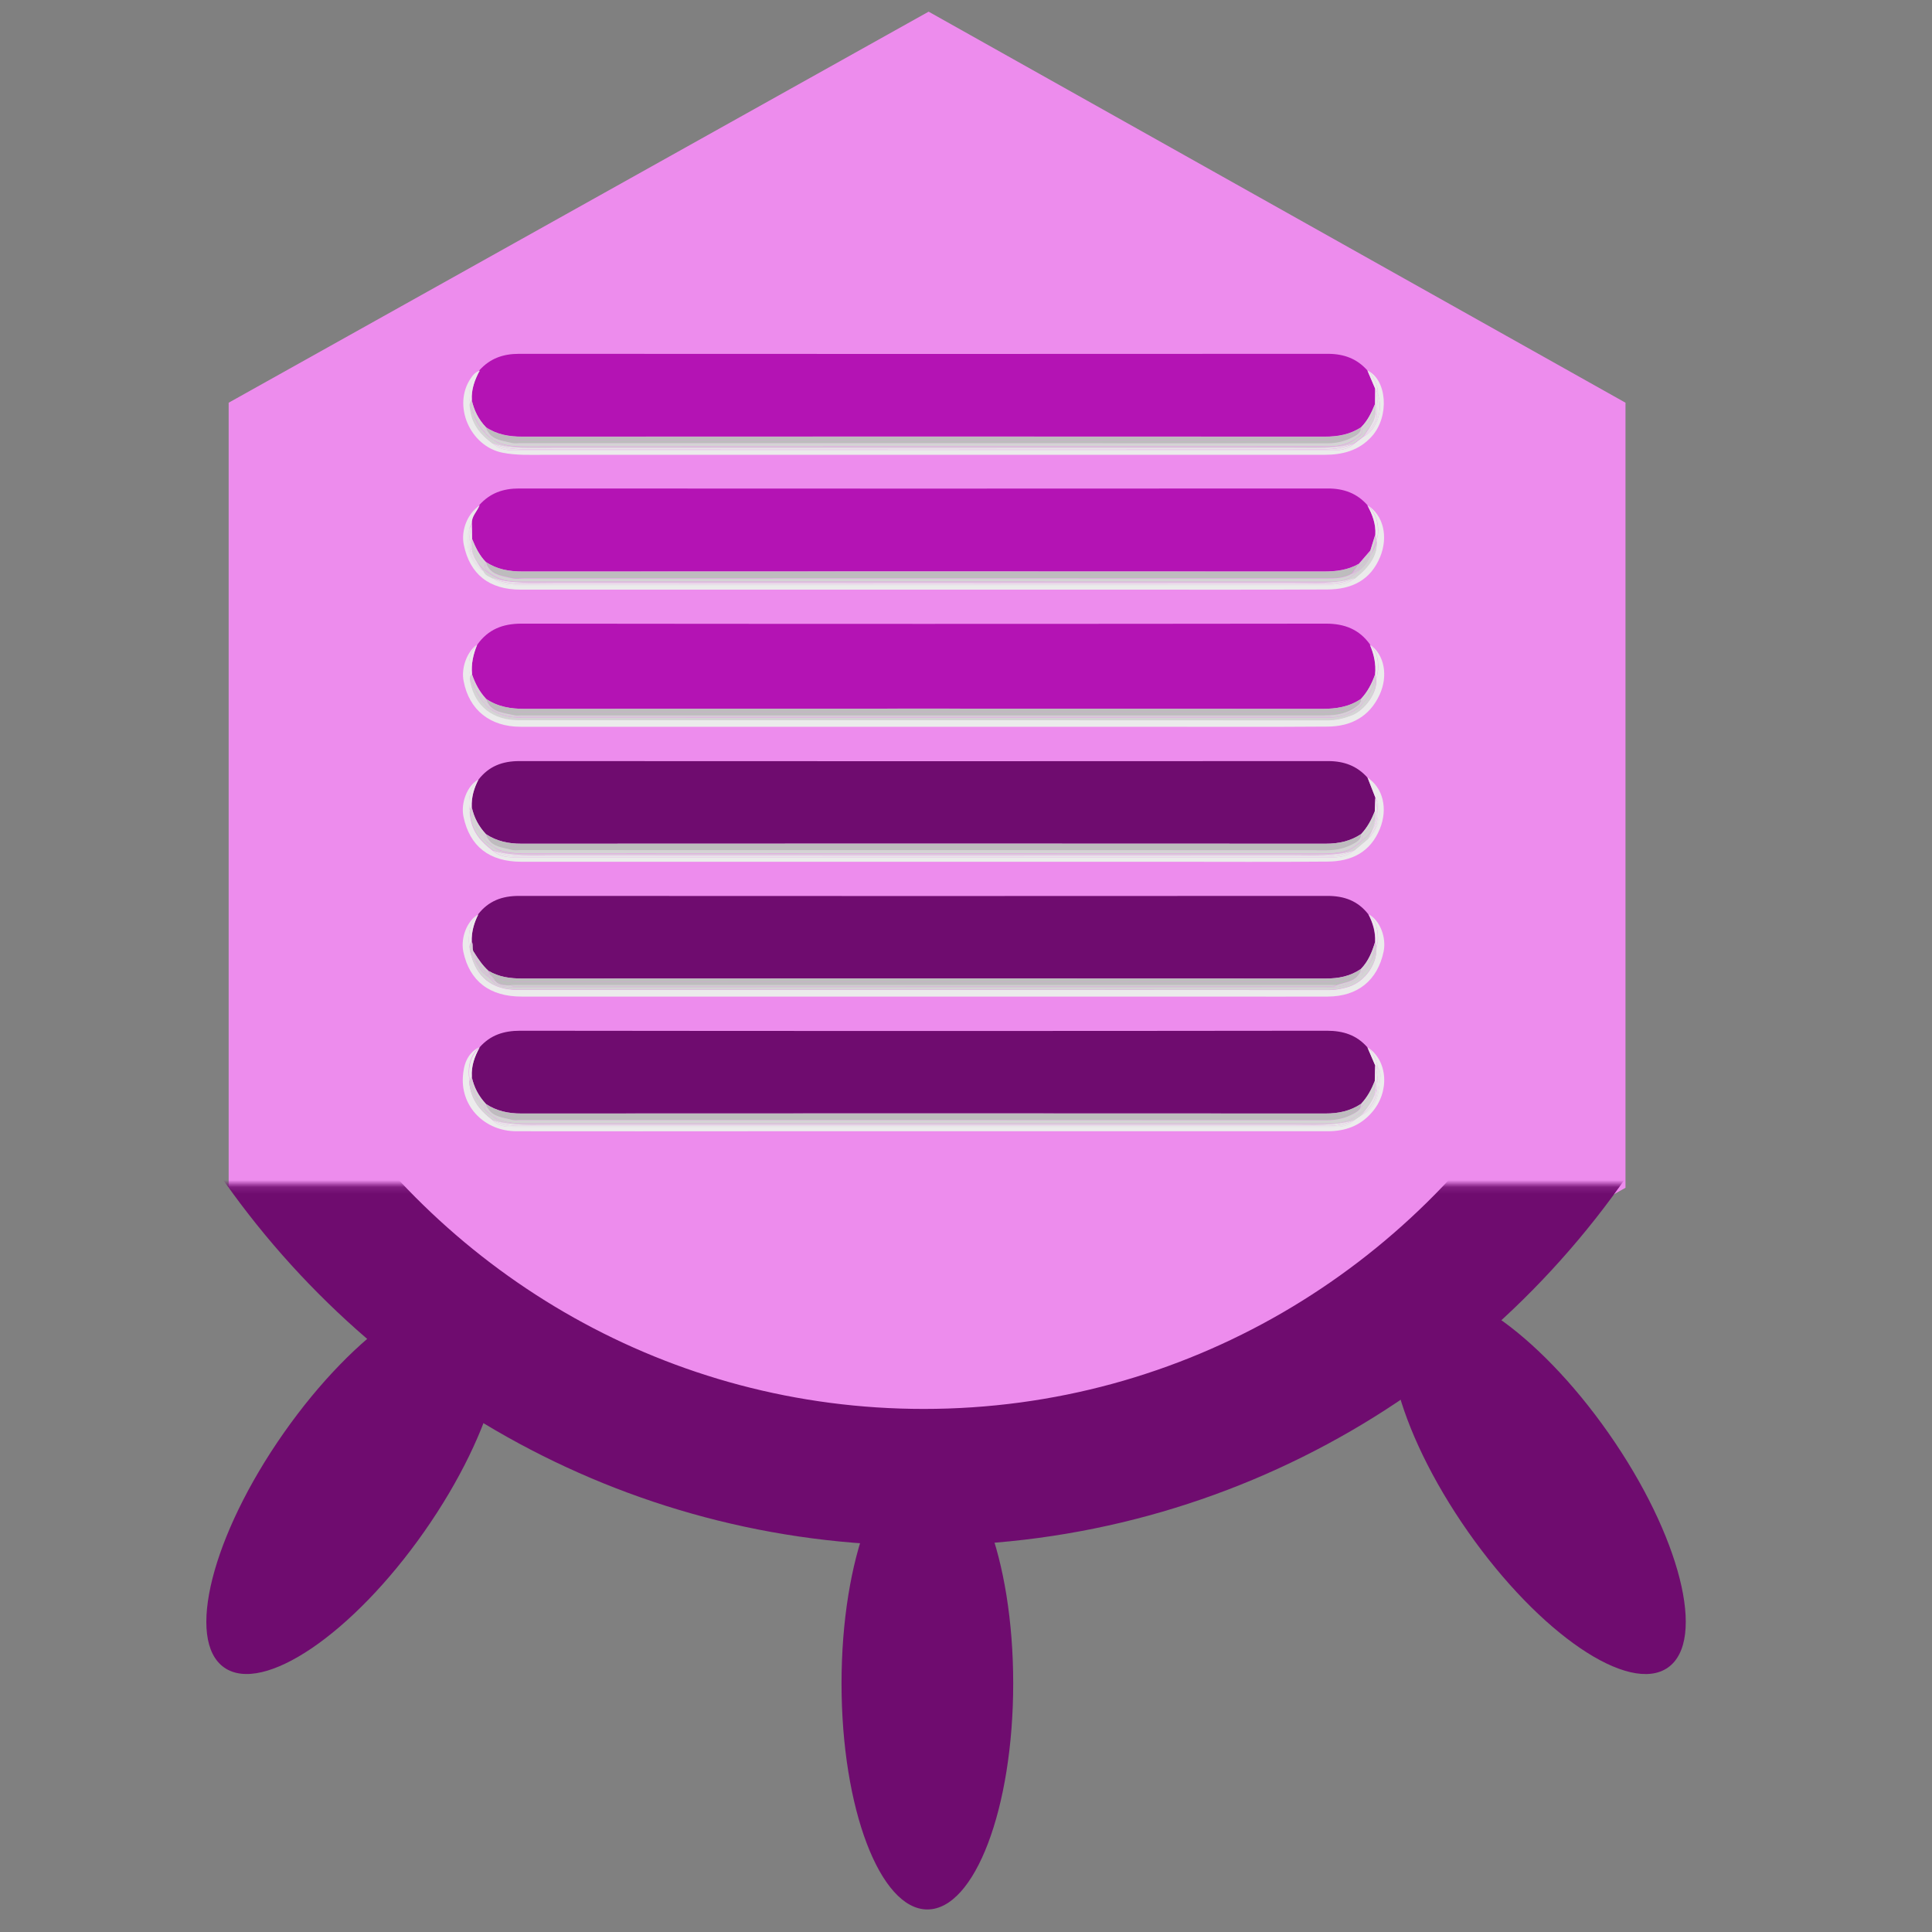 <?xml version="1.0" encoding="UTF-8"?>
<svg width="40" height="40" version="1.1" viewBox="0 0 40 40" xmlns="http://www.w3.org/2000/svg" xmlns:cc="http://creativecommons.org/ns#" xmlns:dc="http://purl.org/dc/elements/1.1/" xmlns:rdf="http://www.w3.org/1999/02/22-rdf-syntax-ns#"><rect x="0" y="0" width="40" height="40" fill="#808080" stroke="none"/><defs><mask id="c" fill="#ffffff"><path d="m0 0h313.3v159.86h-313.3z" fill="#fff" fill-rule="evenodd"/></mask></defs><mask id="a" fill="#ffffff"><path d="m0 0h313.3v159.86h-313.3z" fill="#fff" fill-rule="evenodd"/></mask><mask id="b" fill="#ffffff"><path d="m0 0h313.3v159.86h-313.3z" fill="#fff" fill-rule="evenodd"/></mask><g><g transform="translate(.4 .212)"><g transform="matrix(.495 0 0 .495 5.076 3.213)"><g transform="matrix(1.776,0,0,1.776,-164.24,-70.425)"><g transform="translate(96.564,87.836)" fill="#66ff9a" stroke-width="3.24"><polygon class="st0" transform="matrix(.723 0 0 .703 -28.717 -125.97)" points="55.7 158 32.9 144.9 32.9 118.6 55.7 105.5 78.4 118.6 78.4 144.9" fill="#ed8ced"/></g><g transform="matrix(.158 0 0 .158 83.649 18.463)" fill="#005e20" fill-rule="evenodd"><g transform="matrix(1.078,0,0,-1.078,-10.799,451.79)"><g transform="matrix(.945 0 0 .945 8.696 2.702)" fill="#6f0c6f" mask="url(#c)"><path transform="rotate(35,137.93,151.55)" d="m203.46 95.688c6.936 0 12.559-14.809 12.559-33.077s-5.623-33.077-12.559-33.077-12.559 14.809-12.559 33.077 5.623 33.077 12.559 33.077z"/><path transform="matrix(-.819 .574 .574 .819 58.085 47.705)" d="m30.142 95.688c6.936 0 12.559-14.809 12.559-33.077s-5.623-33.077-12.559-33.077c-6.936 0-12.559 14.809-12.559 33.077s5.623 33.077 12.559 33.077z"/><path d="m153.24 119.95c-6.936 0-12.559-14.809-12.559-33.077s5.623-33.077 12.559-33.077c6.936 0 12.559 14.809 12.559 33.077s-5.623 33.077-12.559 33.077z"/></g><path transform="matrix(.945 0 0 .945 8.696 2.702)" d="m251.47 173.1c-20.23-33.61-56.89-56.068-98.756-56.068-40.721 0-76.516 21.246-97.059 53.335" fill="none" mask="url(#c)" stroke="#6f0c6f" stroke-width="19.999"/></g></g></g></g></g><g transform="matrix(.034 0 0 .034 9.294 7.126)"><g><path class="st54" d="m14.088 200.97c1.9 5.5 4.5 10.6 8.6 15 7.2 4.9 15.1 6.1 23.7 6.1 161.8-0.2 323.6-0.2 485.4 0 8.6 0 16.5-1.2 23.7-6.1 4-4.3 6.7-9.4 8.6-15 0.6-6.3-0.7-12.2-3.1-18-6.6-9.3-15.5-12.8-26.9-12.8-163.3 0.2-326.6 0.2-489.9 0-11.4 0-20.3 3.5-26.9 12.8-2.5 5.8-3.8 11.8-3.2 18zm0.1-82.3c2.1 5.1 4.4 10 8.3 13.9 6.8 4.6 14.2 5.8 22.4 5.8 162.6-0.1 325.2-0.1 487.8 0 7.6 0 14.7-0.8 21.4-4.7 2.3-2.7 4.7-5.4 7-8.1 1-3.2 2-6.4 3-9.7 0.4-6.5-1.8-12.3-4.8-17.9-6.4-7.2-14.3-10.1-24.1-10.1-164.2 0.1-328.3 0.1-492.5 0-9.7 0-17.6 2.8-24.1 10-1.4 3.7-4.9 6.5-4.7 11 0.2 3.5 0.2 6.7 0.3 9.8z" fill="#b413b4"/><path d="m13.888 363.87c1.1 2.1-0.3 4.9 1.6 6.8 2.4 3.9 5 7.7 8.5 10.9 6.4 3.8 13.3 4.7 20.6 4.7 163.1-0.1 326.2-0.1 489.2 0 8 0 15.1-1.4 21.6-5.9 4.5-4.6 6.8-10.4 8.6-16.5 0.2-6-1.4-11.5-4.1-16.7-6.3-8.1-14.5-11.2-24.8-11.2-164.2 0.1-328.3 0.1-492.5 0-10.3 0-18.5 3.1-24.8 11.2-2.5 5.2-4.1 10.8-3.9 16.7z" fill="#6f0c6f"/><path class="st54" d="m13.888 33.97c1.4 6.3 4.1 11.9 8.6 16.5 6.8 4.6 14.2 5.8 22.4 5.8 162.8-0.1 325.5-0.1 488.3 0 8.2 0 15.6-1.3 22.4-5.8 3.9-4 6.3-8.9 8.3-13.9 0-3.2 0.1-6.4 0.1-9.6-1.6-3.7-3.1-7.3-4.7-11-6.4-7.2-14.3-10.1-24.1-10.1-164.2 0.1-328.3 0.1-492.5 0-9.7 0-17.6 2.8-24.1 10-2.9 5.7-5.1 11.6-4.7 18.1z" fill="#b413b4"/><path d="m13.888 281.77c1.3 6.3 4.2 11.8 8.6 16.5 6.6 4.4 13.7 5.9 21.7 5.9 163.2-0.1 326.5-0.1 489.7 0 8 0 15.1-1.5 21.7-5.9 3.8-4 6.4-8.8 8.3-13.9l0.3-8.1-4.8-12.3c-6.4-7.2-14.3-10.1-24-10.1-164.2 0.1-328.3 0.1-492.5 0-10.3 0-18.5 3.1-24.8 11.2-2.8 5.2-4.4 10.7-4.2 16.7zm0 164.3c1.3 6.3 4.2 11.8 8.6 16.5 6.6 4.4 13.7 5.9 21.7 5.9 163.2-0.1 326.5-0.1 489.7 0 8 0 15.1-1.5 21.7-5.9 3.8-4 6.4-8.8 8.3-13.9 0.1-3.2 0.1-6.4 0.2-9.5-1.6-3.7-3.1-7.3-4.7-10.9-6.6-7.6-14.8-10.2-24.8-10.2-163.7 0.2-327.5 0.2-491.2 0-9.9 0-18.1 2.6-24.7 10.1-3.1 5.5-5.2 11.4-4.8 17.9z" fill="#6f0c6f"/></g><g fill="#ebebeb"><path class="st55" d="m43.688 232.97h378.6c37.6 0 75.2 0.2 112.8-0.1 14.2-0.1 25.5-6 31.7-19.5 5.3-11.6 2.8-24.5-5.9-30.4 5 4.9 5.5 11.1 4.7 17.5-0.3 1.1-0.6 2.1-0.9 3.2 1 8.9-7.5 19.2-14.5 22-4.7 1.9-9.5 3.1-14.8 3.1-164.2-0.1-328.3-0.1-492.5-0.1-15.9 0-26.6-8.3-29.6-22.8-0.3-1.3-0.6-2.5-0.2-3.7-0.2-0.6-0.3-1.2-0.5-1.8-0.8-6.5-0.4-12.7 4.7-17.6-6.2 4.3-10 14.4-8.3 22.5 3.4 17.6 16.2 27.7 34.7 27.7z"/><path class="st55" d="m12.488 200.67c0.2 0.6 0.3 1.2 0.5 1.8 0.2-0.5 0.5-1 1.1-1.4-0.6-6.3 0.7-12.2 3.1-18-5.1 4.9-5.5 11.1-4.7 17.6zm551.5 0.3c0.3 0.9 0.5 1.8 0.6 2.8 0.3-1 0.7-2.1 0.9-3.2 0.8-6.5 0.4-12.6-4.7-17.5 2.5 5.7 3.8 11.7 3.2 17.9zm-519.7 196.3h427.6c21.1 0 42.2 0.1 63.3 0 18.3-0.1 30.3-9.9 34-27.4 1.8-8.7-2.3-19.1-9.1-22.7 5 4.5 6 10.4 5.6 16.7-0.3 1.3-0.6 2.5-0.9 3.8 0.5 9.7-6.9 20.6-17.1 23.7-3.7 1.1-7.5 1.9-11.6 1.9-164.7-0.1-329.4-0.1-494.1-0.1-15.7 0-25.4-7.7-28.8-22.7-0.2-0.9-0.4-1.8-0.5-2.6-0.3-1.3-0.5-2.7-0.5-4.1-0.1-6.2 0.7-12.1 5.7-16.5-6.7 3.6-10.9 14.1-9.1 22.7 3.8 17.9 16 27.3 35.5 27.3z"/><path class="st55" d="m564.09 363.87c0.4 1.2 0.5 2.5 0.6 3.7 0.3-1.2 0.7-2.5 0.9-3.8 0.4-6.3-0.6-12.2-5.6-16.7 2.8 5.3 4.4 10.8 4.1 16.8zm-551.9-0.2c0 1.4 0.2 2.8 0.5 4.1-0.1-1.4 0-2.7 1.2-3.9-0.2-6 1.4-11.5 4.1-16.7-5.1 4.4-5.9 10.3-5.8 16.5z"/></g><path class="st57" d="m559.29 428.07c3.5 3 5.1 7 6.2 11.3 0 0.3 0.1 0.7 0.1 1 2.8 3.3 1.2 7.6 0.9 11.2-0.6 7.6-3.1 14.6-11 18-1.4 0.9-2.8 1.9-4.1 2.8-4 4.4-9.4 4.2-14.7 4.2h-496.2c-5 0-10.2 0.1-14-4.2-6.4-4.8-11.5-10.5-13.4-18.6-0.4-2-1-4-0.4-5.9-0.2-0.7-0.3-1.4-0.5-2.1-0.6-6.9 1.1-13 6.4-17.8-7.6 3.9-9.7 11-10.1 18.5-1 18.2 13.6 32.8 32.6 32.8 49.9 0.1 99.7 0 149.6 0h344.5c10.4 0 19.5-3.1 26.6-11.2 11.3-12.5 10.1-32-2.5-40z" fill="#ececec"/><path class="st57" d="m565.59 440.47c0-0.3-0.1-0.7-0.1-1-1.1-4.3-2.7-8.3-6.2-11.3 1.6 3.6 3.1 7.3 4.7 10.9 0.7 0.4 1.2 0.9 1.6 1.4zm-553.2 5.5c0.1 0.7 0.3 1.4 0.5 2.1 0.2-0.7 0.5-1.3 1.1-2-0.4-6.5 1.7-12.4 4.8-17.9-5.3 4.8-7 10.9-6.4 17.8z" fill="#ececec"/><g fill="#ebebeb"><path class="st55" d="m44.188 315.17h394.2c32.2 0 64.4 0.2 96.6-0.1 14.5-0.1 26-5.5 31.9-19.9 5-12.2 2-25.2-7.7-31.3 3.8 3.3 5.5 7.7 6.3 12.5 0.1 0.9 0.1 1.8 0.1 2.7 2.9 7 0.5 16.8-6 22.2-2.8 2.3-5.5 4.6-8.3 7-3.7 3.3-8.1 4.2-12.8 4.2h-499.2c-4.7 0-9.2-0.9-12.8-4.2-6.8-5.1-12.1-11.1-13.4-19.9-0.2-1.5-0.6-3.1-0.3-4.5-0.2-0.7-0.3-1.3-0.4-2-0.4-6.3 0.6-12.2 5.6-16.8-6.7 3.6-10.9 14.1-9.1 22.7 3.8 18 15.7 27.4 35.3 27.4z"/><path class="st55" d="m12.388 281.77c0.1 0.7 0.3 1.3 0.4 2 0.2-0.7 0.5-1.4 1.1-2-0.2-6 1.4-11.5 4.1-16.7-5 4.5-6.1 10.4-5.6 16.7zm553.4-2.8c0-0.9 0-1.8-0.1-2.7-0.8-4.8-2.5-9.2-6.3-12.5l4.8 12.3c0.6 1 1.1 1.9 1.6 2.9zm-533.2-212.9c8.5 1.7 17 1.3 25.6 1.3h474.9c11 0 21-2.5 28.8-11.1 11.2-12.4 9.2-34.8-2.5-40.2 3.5 3 5.1 7 6.2 11.3 0.1 1.1 0.2 2.2 0.2 3.3 3.2 9.3-0.6 21.4-8.8 25.6-1.8 1.4-3.7 2.8-5.5 4.2-3.7 3.3-8.1 4.2-12.8 4.2h-499.2c-4.7 0-9.2-0.9-12.8-4.2-6.8-5.1-12.1-11.1-13.4-19.9-0.2-1.5-0.6-3.1-0.3-4.5-0.2-0.7-0.3-1.4-0.5-2.1-0.6-6.9 1.2-13 6.4-17.8-2.7 0.6-4.3 2.7-5.7 4.8-11.1 16.5-0.2 41.2 19.4 45.1z"/><path class="st55" d="m563.99 26.97c0.7 1.1 1.3 2.4 1.7 3.6 0-1.1-0.1-2.2-0.2-3.3-1-4.3-2.7-8.3-6.2-11.3 1.6 3.7 3.2 7.4 4.7 11zm-551.6 6.9c0.1 0.7 0.3 1.4 0.5 2.1 0.2-0.7 0.5-1.4 1.1-2-0.4-6.5 1.8-12.3 4.8-17.9-5.3 4.8-7 10.9-6.4 17.8zm31.3 115.6h366.1c41.8 0 83.5 0.1 125.3-0.1 14.5-0.1 26.1-5.5 32-19.9 5-12.2 2-25.3-7.7-31.4 5.1 4.7 6.9 10.7 6.4 17.4-0.2 1.4-0.5 2.8-0.9 4.2 0.5 6.7-2.5 12.3-7.2 17.3-1.9 2-4.1 3.7-6.1 5.5-3.7 3.3-8.1 4.2-12.8 4.2h-499.2c-4.7 0-9.2-0.9-12.8-4.2-2-1.2-4.5-1.7-5.6-4.2-8.1-4.2-11.9-16.2-8.8-25.4 0-1.1 0-2.3 0.1-3.4 0.5-4.7 2.9-8.3 6.4-11.3-7.5 4.7-11.7 15.2-9.8 24.1 3.7 17.9 15.5 27.2 34.6 27.2z"/><path class="st55" d="m564.19 116.07c0.3 1.3 0.5 2.5 0.6 3.7 0.4-1.4 0.7-2.7 0.9-4.2 0.5-6.8-1.3-12.7-6.4-17.4 3.1 5.6 5.3 11.4 4.9 17.9zm-551.9-6.6c0 1.1-0.1 2.3-0.1 3.4 0.4-1.3 1-2.6 1.8-3.8-0.2-4.4 3.3-7.2 4.7-11-3.5 3.1-5.9 6.7-6.4 11.4z"/></g><path class="st61" d="m39.888 225.97c1.5 0.4 3.2 0.1 4.9 0.1h488.6c7.1 0 13.8-1.1 19.6-5.6 1.1-0.8 1.9-1.6 2.3-2.7-0.3 0.2-0.5 0.4-0.8 0.6-5.4 4.1-11.5 5.6-18.2 5.6h-494.3c-6.7 0-12.8-1.5-18.1-5.5 3.3 5.9 10 6.1 16 7.5z" fill="#bdbdbd"/><path class="st61" d="m41.888 223.97h494.3c6.7 0 12.8-1.5 18.2-5.6 0.3-0.2 0.6-0.4 0.8-0.6 0.2-0.5 0.3-1.1 0.2-1.8-7.2 4.9-15.1 6.1-23.7 6.1-161.8-0.2-323.6-0.2-485.4 0-8.6 0-16.5-1.2-23.7-6.1 0.3 1 0.7 1.8 1.2 2.6 5.4 4 11.4 5.4 18.1 5.4z" fill="#bdbdbd"/><g fill="#d4d4d4"><path class="st5" d="m555.99 217.17c0.2 0.7 0.2 1.3 0 1.9 2.7-2.6 4.6-5.6 6-9.1-1.5 2.7-3.4 5.1-6 7.2zm-534 0c-2.4-1.9-4.2-4.2-5.7-6.7 1.4 3.2 3.3 6 5.6 8.4-0.1-0.4-0.1-1 0.1-1.7z"/><path class="st5" d="m21.988 217.17c0.1-0.4 0.3-0.8 0.6-1.2-4-4.3-6.7-9.4-8.6-15 0.3 3.4 1.1 6.6 2.3 9.5 1.5 2.6 3.4 4.8 5.7 6.7zm540-7.3c1-2.7 1.7-5.7 2-8.9-1.9 5.5-4.5 10.6-8.6 15 0.3 0.4 0.5 0.9 0.6 1.2 2.6-2.1 4.5-4.5 6-7.3z"/><path class="st5" d="m556.09 219.07c-0.4 1.2-1.7 2.1-3 3-5.1 3.6-10.7 5.3-16.9 5.4h-491.6c-7.1 0-13.8-1.2-19.7-5.4-1.3-0.9-2.6-1.9-3-3.1-2.4-2.4-4.2-5.2-5.6-8.4-1.5-2.5-2.5-5.2-3.4-8.1-0.4 1.1-0.1 2.4 0.2 3.7 3.1 14.5 13.7 22.8 29.6 22.8 164.2 0 328.3 0 492.5 0.1 5.3 0 10.1-1.3 14.8-3.1 7.1-2.8 15.6-13.1 14.5-22-0.7 2.2-1.6 4.2-2.6 6.1-1.2 3.4-3.2 6.4-5.8 9z"/><path class="st5" d="m14.088 200.97c-0.5 0.4-0.9 0.9-1.1 1.4 0.8 2.9 1.9 5.6 3.4 8.1-1.3-2.8-2.1-6-2.3-9.5zm547.9 8.9c1.1-1.9 1.9-4 2.6-6.1-0.1-0.9-0.3-1.9-0.6-2.8-0.3 3.3-1 6.2-2 8.9zm-6 7.3c-0.2 0.2-0.5 0.4-0.8 0.6-0.4 1.1-1.2 1.9-2.3 2.7-5.8 4.5-12.5 5.6-19.6 5.6h-488.6c-1.6 0-3.3 0.3-4.9-0.1-5.9-1.4-12.7-1.6-16.1-7.4 0 0-0.1 0-0.1-0.1-0.6-0.4-1.1-0.8-1.7-1.3-0.2 0.7-0.2 1.2-0.1 1.7 4.6 4.6 10.8 7.5 18 7.9 2.3 0.1 4.6 0.1 7 0.1h484.2c5.1 0 10.1 0 15.1-1.8 4-1.5 7.3-3.5 9.9-6 0.2-0.6 0.3-1.2 0-1.9z"/><path class="st5" d="m23.688 218.47c-0.3-0.7-0.7-1.5-1.1-2.5-0.3 0.4-0.5 0.9-0.6 1.2 0.6 0.5 1.1 0.9 1.7 1.3zm531.6-0.7c0.3-0.2 0.5-0.4 0.8-0.6-0.1-0.4-0.3-0.8-0.6-1.2 0 0.7-0.1 1.3-0.2 1.8zm-24.2 9.1h-484.2c-2.3 0-4.6 0.1-7-0.1-7.2-0.4-13.5-3.3-18-7.9 0.4 1.3 1.7 2.2 3 3.1 5.9 4.2 12.5 5.4 19.7 5.4 154.6-0.1 309.2 0 463.8 0h27.8c6.2 0 11.8-1.8 16.9-5.4 1.3-0.9 2.6-1.8 3-3-2.6 2.5-5.9 4.5-9.9 6-5 1.9-10 1.9-15.1 1.9z"/></g><path class="st61" d="m38.488 142.37c2.4 0.6 5.1 0.1 7.6 0.1h488.5c5.3 0 10.6 0 15.3-2.9 0.7-1 1.4-2.1 2.1-3.1-5.5 3-11.4 3.9-17.6 3.9-163.8-0.1-327.5-0.1-491.3 0-7.1 0-13.5-1.5-19.6-5.1 3.3 5.5 9.6 5.8 15 7.1z" fill="#bdbdbd"/><path class="st61" d="m43.288 140.47c163.8-0.1 327.5-0.1 491.3 0 6.2 0 12.1-0.8 17.6-3.9 0.7-0.9 1.3-1.9 2-2.8-6.6 3.8-13.8 4.7-21.4 4.7-162.6-0.1-325.2-0.1-487.8 0-8.2 0-15.6-1.3-22.4-5.8 0.3 1.1 0.7 2 1.2 2.8 5.9 3.6 12.4 5 19.5 5z" fill="#bdbdbd"/><g fill="#d4d4d4"><path class="st5" d="m548.99 141.77c-0.4 0.3-0.8 0.5-1.2 0.8 0.1-0.1 0.2-0.1 0.4-0.2 2.9-1.8 5.5-3.8 7.7-6.1-0.8 0.6-1.6 1.2-2.5 1.7-1.2 1.5-3.1 2.5-4.4 3.8zm11.7-12.9c-0.3 1.1-0.7 2.2-1.2 3.1 1.5-2.2 2.7-4.6 3.5-7.2-0.2 0.5-0.4 1-0.6 1.4-0.6 1-1.2 1.8-1.7 2.7zm-155.9 15.6h-359c-6.8 0-13.5-0.5-19.4-4.3-2.4-1.5-5-3-4.4-6.1-4-3.4-6.5-7.8-8.2-12.6-0.2 3.9 1.1 7.3 3 10.5 1.3 1.9 2.9 3.7 4.9 5.4 2.5 1.8 5 3.5 7.7 4.8 4.1 2 8.4 2.5 12.8 2.5h493.7c2.1 0 4.1-0.1 6.1-0.5-1.9 0.2-3.9 0.2-5.8 0.2-43.7 0.1-87.6 0.1-131.4 0.1z"/><path class="st5" d="m21.988 134.17c0.1-0.5 0.2-1 0.5-1.5-3.9-4-6.3-8.9-8.3-13.9-0.2 1-0.3 1.9-0.4 2.8 1.7 4.8 4.2 9.1 8.2 12.6zm540.3-7.9c0.2-0.5 0.4-1 0.6-1.4 0.8-2.7 1.3-5.5 1.2-8.7-1 3.2-2 6.4-3 9.7-0.1 1.1-0.3 2.1-0.5 3.1 0.6-1 1.2-1.8 1.7-2.7z"/><path class="st5" d="m559.49 131.97c-0.9 1.7-2.1 3.1-3.6 4.4-2.2 2.2-4.8 4.2-7.7 6.1-0.1 0.1-0.2 0.1-0.4 0.2-1.8 1.1-3.7 1.5-5.7 1.8s-4 0.5-6.1 0.5h-493.7c-4.5 0-8.8-0.5-12.8-2.5-2.7-1.4-5.3-3-7.7-4.8-2-1.7-3.6-3.5-4.9-5.4 1.3 2.2 2.8 4.2 4.3 6.3 1 2.5 3.6 3 5.6 4.2 12.4 3.7 25.2 2.8 37.9 2.8h449.8c12.4 0 25 0.9 37.2-2.8 2.1-1.8 4.3-3.5 6.1-5.5 4.7-5 7.7-10.6 7.2-17.3-0.5 1.7-1.1 3.4-1.8 5-1.1 2.4-2.3 4.8-3.7 7z"/><path class="st5" d="m562.89 124.77c0.7-1.6 1.3-3.3 1.8-5-0.1-1.2-0.3-2.4-0.6-3.7 0.1 3.2-0.4 6.1-1.2 8.7zm-9.5 13.3c-1 0.6-2.2 1.2-3.4 1.7-4.8 2.8-10 2.9-15.3 2.9-162.8-0.1-325.7 0-488.5 0-2.6 0-5.2 0.5-7.6-0.1-5.5-1.3-11.7-1.7-14.8-7-0.1-0.1-0.2-0.1-0.3-0.2-0.5-0.4-0.9-0.8-1.4-1.2-0.6 3.1 2.1 4.6 4.4 6.1 5.9 3.8 12.5 4.3 19.4 4.3 119.7-0.1 239.3 0 359 0h131.5c1.9 0 3.9 0 5.8-0.2 1.9-0.3 3.8-0.9 5.7-1.8 0.4-0.2 0.8-0.5 1.2-0.8 1.2-1.3 3.1-2.3 4.3-3.7z"/><path class="st5" d="m23.388 135.27c0.1 0.1 0.2 0.1 0.3 0.2-0.5-0.8-0.9-1.7-1.2-2.8-0.2 0.5-0.4 1-0.5 1.5 0.5 0.3 0.9 0.7 1.4 1.1zm524.4 7.3c-1.8 0.9-3.7 1.4-5.7 1.8 2-0.3 3.9-0.8 5.7-1.8z"/></g><g fill="#e8e8e8"><path class="st62" d="m12.788 118.57c0-0.2-0.1-0.4-0.1-0.5 0 1.6 0.1 3.1 0.3 4.7 0.1-0.7 0.2-1.4 0.5-2.1-0.3-0.7-0.5-1.4-0.7-2.1z"/><path class="st62" d="m12.788 118.57c0.2 0.7 0.4 1.4 0.6 2 0.2-0.6 0.4-1.2 0.7-1.9 0-3.2-0.1-6.4-0.1-9.6-0.8 3.1-1.3 6-1.3 8.9 0 0.2 0.1 0.4 0.1 0.6z"/><path class="st62" d="m12.988 122.67c-0.2-1.5-0.3-3.1-0.3-4.7-0.4-1.7-0.5-3.4-0.5-5.1-3.1 9.2 0.7 21.2 8.8 25.4-4.4-4.5-8.9-9.1-8-15.6z"/><path class="st62" d="m13.988 109.17c-0.7 1.2-1.3 2.5-1.8 3.8 0 1.7 0.1 3.4 0.5 5.1 0.1-2.9 0.5-5.9 1.3-8.9zm-0.2 12.3-0.3-0.9c-0.2 0.7-0.4 1.4-0.5 2.1 0.5 3.3 1.7 6.4 3.8 9.3-1.9-3.1-3.2-6.5-3-10.5z"/><path class="st62" d="m13.788 121.47c0-0.9 0.2-1.8 0.4-2.8-0.3 0.6-0.5 1.3-0.7 1.9zm3 10.6c-2-2.9-3.2-6-3.8-9.3-0.9 6.5 3.6 11.1 8 15.7-1.5-2.2-3-4.3-4.2-6.4z"/></g><g fill="#cdcdce"><path class="st63" d="m556.79 133.37c-0.8 0.7-1.6 1.3-2.4 1.9 0 0.3 0 0.6-0.1 0.8 0.8-0.8 1.7-1.7 2.5-2.7z"/><path class="st63" d="m556.79 133.37c1.8-2.3 3.3-4.8 4.4-7.6-2.3 2.7-4.7 5.4-7 8.1 0.1 0.6 0.2 1 0.2 1.5 0.8-0.7 1.6-1.3 2.4-2zm-2.6 2.8c0-0.3 0.1-0.5 0.1-0.8-0.6 0.4-1.1 0.7-1.7 1.1-0.1 0.1-0.3 0.1-0.4 0.2-0.7 1-1.4 2.1-2.1 3.1 1.4-1.1 2.8-2.3 4.1-3.6z"/><path class="st63" d="m552.19 136.67c0.1-0.1 0.3-0.1 0.4-0.2 0.6-0.3 1.2-0.7 1.7-1.1 0-0.5-0.1-1-0.2-1.5-0.6 0.9-1.3 1.8-1.9 2.8zm4.6-3.3c-0.8 1-1.6 1.9-2.5 2.8-0.1 0.7-0.4 1.3-0.9 1.9 0.9-0.5 1.7-1.1 2.5-1.7 1.4-1.4 2.6-2.8 3.6-4.4 0.5-0.9 0.9-2 1.2-3.1-1.2 1.6-2.5 3.2-3.9 4.5z"/><path class="st63" d="m560.69 128.87c0.3-1 0.4-2 0.5-3.1-1.1 2.8-2.6 5.4-4.4 7.6 1.4-1.3 2.7-2.9 3.9-4.5zm-1.2 3.1c-1.1 1.5-2.3 3-3.6 4.4 1.4-1.3 2.6-2.7 3.6-4.4zm-9.5 7.7c1.2-0.5 2.3-1.1 3.4-1.7 0.4-0.5 0.7-1.2 0.9-1.9-1.4 1.4-2.8 2.6-4.3 3.6z"/></g><path class="st61" d="m28.288 387.87c2 1.1 4.2 1.9 6.5 2.5h505.5c5-1.9 11.2-2 14.1-7.2-6.2 3.8-12.9 5.1-20.2 5.1-163.5-0.1-327.1-0.1-490.6 0-6.4 0-12.5-0.6-18.1-4-0.1-0.1-0.2-0.1-0.3-0.2 1 1.1 2.2 2 2.7 3.4z" fill="#bdbdbd"/><path class="st61" d="m25.588 384.27c5.6 3.4 11.7 4 18.1 4 163.5-0.1 327.1-0.1 490.6 0 7.3 0 14-1.4 20.2-5.1 0.5-0.8 0.8-1.7 1.1-2.8-6.5 4.6-13.7 5.9-21.6 5.9-163.1-0.1-326.2-0.1-489.2 0-7.4 0-14.3-0.9-20.6-4.7 0.1 1.1 0.7 1.8 1.3 2.6-0.1 0 0 0.1 0.1 0.1zm9.2 6.1c-2.3-0.6-4.5-1.4-6.5-2.5 1.8 2 4.1 2.4 6.5 2.5z" fill="#bdbdbd"/><g fill="#d4d4d4"><path class="st5" d="m14.988 372.77c0.7 2.1 1.7 4.1 2.9 5.9-0.6-1.1-1.1-2.3-1.5-3.5-0.5-0.8-0.9-1.6-1.4-2.4zm541.1 9.1c0.1 0.5 0.2 1 0.1 1.4 2.5-2.5 4.5-5.4 5.8-8.7-1.5 2.6-3.4 5.1-5.9 7.3z"/><path class="st5" d="m14.988 372.77 1.5 2.4c-0.4-1.4-0.7-2.9-0.9-4.5-1.9-1.9-0.5-4.7-1.6-6.8-0.4 3.1 0 6 1 8.9zm547 1.7c1.3-3.2 2.1-6.8 2.1-10.6-1.8 6-4.1 11.8-8.6 16.5 0.3 0.5 0.5 1 0.6 1.5 2.5-2.2 4.4-4.7 5.9-7.4z"/><path class="st5" d="m556.19 383.27c-0.3 1.9-2.3 3.1-4 4.1-4.2 2.5-8.7 4-13.7 4.3h-0.6c-1.4 0.3-2.8 0.1-4.2 0h-489.6c-1.3 0.1-2.7 0.3-4 0h-0.6c-4.1-0.3-8.2-0.3-11.8-2.7-1-1.2-2.5-2.2-3.4-3.4-2.8-1.8-5-4.1-6.5-6.9-1.3-1.9-2.2-3.9-2.9-5.9-0.3-0.5-0.6-0.9-0.8-1.4-0.7-1.1-1.2-2.3-1.5-3.5 0.1 0.9 0.3 1.7 0.5 2.6 3.5 14.9 13.2 22.6 28.9 22.6 164.7 0 329.4 0 494.1 0.1 4 0 7.9-0.8 11.6-1.9 10.2-3.1 17.6-14.1 17.1-23.7-0.7 2.4-1.6 4.7-2.7 6.9-1.4 3.3-3.4 6.3-5.9 8.8z"/><path class="st5" d="m561.99 374.47c1.2-2.1 2-4.5 2.7-6.9-0.1-1.3-0.3-2.5-0.6-3.7 0 3.8-0.8 7.4-2.1 10.6zm-547-1.7c-0.9-2.8-1.4-5.8-1.1-8.9-1.1 1.2-1.3 2.6-1.2 3.9 0.3 1.2 0.7 2.4 1.5 3.5 0.2 0.5 0.5 1 0.8 1.5zm11 13.8c0.8 0.5 1.5 0.9 2.3 1.4l-0.3-0.3c-0.7-0.4-1.4-0.8-2-1.1zm530.1-4.7c-0.4 0.4-0.9 0.8-1.4 1.2-0.1 0.1-0.2 0.1-0.3 0.2-2.9 5.2-9.1 5.3-14.1 7.2l-0.6 0.6c1.4-0.1 2.8-0.4 4.2-0.7 4.9-1.3 9.1-3.7 12.4-7 0-0.6-0.1-1-0.2-1.5zm-521.3 8.5c1.2 0.3 2.4 0.5 3.6 0.6-0.2-0.2-0.5-0.4-0.7-0.6z"/><path class="st5" d="m554.79 382.97c0.5-0.4 0.9-0.8 1.4-1.2-0.1-0.5-0.3-0.9-0.6-1.5-0.3 1.1-0.6 2-1.1 2.8 0 0 0.1 0 0.3-0.1zm-509.8 8.7h-0.8 489.6-0.6c-162.8 0.1-325.5 0.1-488.2 0zm494.7-0.8c-0.5 0.4-1.1 0.7-1.7 0.8h0.6c4.9-0.3 9.5-1.8 13.7-4.3 1.8-1.1 3.8-2.2 4-4.1-3.3 3.3-7.5 5.7-12.4 7-1.5 0.3-2.9 0.5-4.2 0.6zm-504.9-0.5c-2.4-0.1-4.7-0.5-6.5-2.5-0.8-0.4-1.6-0.9-2.3-1.4l-1.5-0.9c0.9 1.2 2.4 2.2 3.4 3.4 3.6 2.4 7.7 2.4 11.8 2.7h0.6c-0.6-0.1-1.2-0.4-1.7-0.8-1.4 0-2.6-0.3-3.8-0.5z"/></g><g fill="#cfcfcf"><path class="st64" d="m23.588 383.07c-0.8-0.5-1.5-1.1-2.1-1.7 0.7 0.8 1.4 1.6 2.2 2.3-0.1-0.1-0.1-0.3-0.1-0.6z"/><path class="st64" d="m23.588 383.07c0-0.5 0.1-1 0.4-1.6-3.4-3.1-6-6.9-8.5-10.9 1.3 4.1 3.3 7.6 6 10.7 0.7 0.7 1.4 1.3 2.1 1.8zm4.4 4.5c-0.5-1.4-1.7-2.3-2.7-3.4-0.6-0.3-1.1-0.6-1.6-1v0.6c1.3 1.3 2.8 2.6 4.3 3.8z"/><path class="st64" d="m25.288 384.07c-0.6-0.7-1.2-1.5-1.3-2.6-0.2 0.6-0.3 1.1-0.4 1.6 0.6 0.4 1.1 0.7 1.7 1zm-1 1.3c-0.3-0.5-0.5-1-0.6-1.6-0.8-0.8-1.5-1.5-2.2-2.3-2-1.8-3.6-3.9-5.1-6.2 0.4 1.3 0.9 2.4 1.5 3.5 1.7 2.4 3.9 4.7 6.4 6.6z"/><path class="st64" d="m21.488 381.37c-2.6-3.1-4.7-6.6-6-10.7 0.2 1.6 0.5 3.1 0.9 4.5 1.5 2.3 3.1 4.4 5.1 6.2zm-3.6-2.7c1.5 2.8 3.7 5.1 6.5 6.9-0.1-0.1-0.1-0.2-0.2-0.3-2.4-1.8-4.6-4.1-6.3-6.6zm5.8 5.1c0.1 0.6 0.3 1.1 0.6 1.6 0.6 0.4 1.1 0.8 1.7 1.2 0.7 0.4 1.3 0.7 2 1-1.5-1.2-3-2.5-4.3-3.8z"/><path class="st64" d="m24.288 385.37c0.1 0.1 0.1 0.2 0.2 0.3l1.5 0.9c-0.6-0.4-1.2-0.8-1.7-1.2z"/></g><path class="st61" d="m38.488 60.27c1.5 0.4 3.2 0.1 4.9 0.1 163.8 0 327.5 0 491.3 0.1 6 0 11.4-1.3 16.6-4.2 1.6-0.9 3.1-1.9 3.8-3.5-0.1 0.1-0.3 0.2-0.4 0.3-6.3 3.9-13.1 5.3-20.5 5.3-163.4-0.1-326.9-0.1-490.3 0-7.3 0-14-1.3-20.1-5.1 3 5.3 9.3 5.6 14.7 7z" fill="#bdbdbd"/><path class="st61" d="m43.788 58.37c163.4-0.1 326.9-0.1 490.3 0 7.4 0 14.2-1.4 20.5-5.3 0.1-0.1 0.3-0.2 0.4-0.3 0.3-0.6 0.5-1.4 0.5-2.2-6.8 4.6-14.2 5.8-22.4 5.8-162.8-0.1-325.5-0.1-488.3 0-8.2 0-15.6-1.3-22.4-5.8 0.3 1.1 0.7 2 1.2 2.8 6.3 3.7 13 5 20.2 5z" fill="#bdbdbd"/><g fill="#d4d4d4"><path class="st5" d="m21.988 51.87c-2.9-2.5-5.1-5.5-6.6-8.8 1.4 4.2 3.7 7.8 6.9 11-0.4-0.6-0.5-1.3-0.3-2.2zm510.2 10.5c-162.1 0-324.2 0-486.3 0.1-6.6 0-12.9-0.5-18.6-3.9 0.8 0.6 1.7 1.2 2.5 1.7 3.8 1.9 7.9 2.4 12.2 2.4h493.8c4.5 0 8.8-0.5 12.8-2.5 1.4-0.7 2.7-1.7 4-2.7-3.9 2.9-8.5 4.4-13.4 4.8-2.4 0.2-4.7 0.1-7 0.1zm32.1-23c-1.7 4.8-4.2 9.2-8.2 12.6 0.4 1.9-0.6 3.2-1.9 4.3 0.6-0.5 1.3-0.9 2-1.3 2.4-1.7 4.3-3.8 5.8-6.2 1.5-2.9 2.4-6 2.3-9.4z"/><path class="st5" d="m21.988 51.87c0.1-0.4 0.3-0.9 0.5-1.4-4.5-4.7-7.2-10.3-8.6-16.5 0 3.3 0.5 6.4 1.4 9.2 1.6 3.3 3.8 6.2 6.7 8.7zm542.3-12.5c0-0.9-0.2-1.8-0.4-2.8-2.1 5.1-4.4 10-8.3 13.9 0.3 0.5 0.5 1 0.6 1.4 3.9-3.4 6.3-7.7 8.1-12.5z"/><path class="st5" d="m556.19 54.87c-0.7 0.4-1.3 0.8-2 1.3-0.5 0.4-1 0.8-1.5 1.1l-0.1 0.1c-1.3 1-2.5 1.9-4 2.7-4 2-8.3 2.5-12.8 2.5h-493.8c-4.2 0-8.3-0.5-12.2-2.4-0.9-0.6-1.7-1.1-2.5-1.7-0.6-0.4-1.3-0.8-1.9-1.2-1.3-0.9-2.6-1.9-3.3-3.1-3.1-3.2-5.5-6.8-6.9-11-1.1-2.2-1.9-4.6-2.5-7.2-0.3 1.4 0.1 3 0.3 4.5 1.3 8.8 6.6 14.9 13.4 19.9 12.2 3.7 24.7 2.8 37.2 2.8h449.8c12.7 0 25.4 0.9 37.9-2.8 1.8-1.4 3.7-2.8 5.5-4.2 1.8-2.4 3.6-4.9 5-7.5-1.3 2.4-3.2 4.5-5.6 6.2z"/><path class="st5" d="m13.888 33.97c-0.6 0.6-0.9 1.3-1.1 2 0.6 2.5 1.4 4.9 2.5 7.2-0.9-2.8-1.4-5.9-1.4-9.2zm542.2 17.9c-0.3 0.3-0.7 0.6-1 0.8-0.7 1.6-2.2 2.6-3.8 3.5-5.2 2.9-10.6 4.2-16.6 4.2-163.8-0.1-327.5-0.1-491.3-0.1-1.6 0-3.3 0.3-4.9-0.1-5.5-1.4-11.7-1.7-14.8-7-0.1-0.1-0.3-0.1-0.4-0.2-0.5-0.4-0.9-0.8-1.4-1.2-0.2 0.9-0.1 1.6 0.2 2.2 1.5 1.6 3.3 3 5.1 4.4 5.6 3.4 12 3.9 18.6 3.9 162.1-0.1 324.2-0.1 486.3-0.1 2.3 0 4.6 0.1 7-0.1 4.9-0.4 9.5-1.9 13.4-4.8 0.5-0.4 1.1-0.8 1.6-1.2 1.4-1 2.4-2.3 2-4.2z"/><path class="st5" d="m23.288 53.07c0.1 0.1 0.3 0.1 0.4 0.2-0.5-0.8-0.9-1.7-1.2-2.8-0.3 0.5-0.4 1-0.5 1.4 0.4 0.4 0.8 0.8 1.3 1.2zm532.8-1.2c-0.1-0.4-0.3-0.9-0.6-1.4 0 0.9-0.2 1.6-0.5 2.2 0.5-0.2 0.8-0.5 1.1-0.8zm-3.4 5.5c0.5-0.4 1-0.7 1.5-1.1-0.6 0.4-1.1 0.8-1.6 1.2 0-0.1 0-0.1 0.1-0.1zm-527.3-0.1c0.6 0.5 1.2 0.9 1.9 1.2-1.9-1.4-3.6-2.8-5.1-4.4 0.6 1.3 2 2.3 3.2 3.2z"/></g><g fill="#e8e8e8"><path class="st62" d="m564.59 38.47c0.2 0.6 0.3 1.2 0.4 1.8 0.2-1.4 0.3-2.9 0.3-4.4 0 0.2 0 0.3-0.1 0.5z"/><path class="st62" d="m564.59 38.47c0.2-0.7 0.5-1.4 0.7-2.1 0-0.2 0-0.3 0.1-0.5 0-2.8-0.4-5.8-1.3-8.9 0 3.2-0.1 6.4-0.1 9.6 0.2 0.7 0.4 1.3 0.6 1.9z"/><path class="st62" d="m565.29 35.87c0 1.5-0.1 3-0.3 4.4 1.1 6.6-3.5 11.3-8 15.9 8.2-4.2 12-16.3 8.8-25.6 0 1.8-0.1 3.6-0.5 5.3z"/><path class="st62" d="m565.29 35.87c0.4-1.8 0.5-3.5 0.4-5.3-0.4-1.3-1-2.5-1.7-3.6 0.9 3.1 1.3 6.1 1.3 8.9zm-1 3.5c0.2 3.5-0.8 6.5-2.3 9.4 1.5-2.5 2.6-5.3 3-8.4-0.1-0.6-0.2-1.2-0.4-1.8-0.1 0.2-0.2 0.5-0.3 0.8zm-0.4-2.8c0.2 0.9 0.3 1.9 0.4 2.8l0.3-0.9c-0.2-0.6-0.4-1.2-0.7-1.9z"/><path class="st62" d="m564.99 40.27c-0.5 3.1-1.5 5.9-3 8.4-1.4 2.6-3.2 5-5 7.5 4.5-4.6 9-9.3 8-15.9z"/></g><path class="st61" d="m38.488 308.07c1.5 0.4 3.2 0.1 4.9 0.1 163.8 0 327.6 0 491.3 0.1 6 0 11.4-1.3 16.6-4.2 1.6-0.9 3.1-1.9 3.8-3.5-0.1 0.1-0.3 0.2-0.4 0.3-6.3 3.9-13.1 5.3-20.5 5.3-163.4-0.1-326.9-0.1-490.3 0-7.3 0-14-1.3-20.1-5.1 3 5.3 9.3 5.6 14.7 7z" fill="#bdbdbd"/><path class="st61" d="m43.888 306.17c163.4-0.1 326.9-0.1 490.3 0 7.4 0 14.2-1.4 20.5-5.3 0.1-0.1 0.3-0.2 0.4-0.3 0.3-0.7 0.5-1.4 0.4-2.3-6.6 4.4-13.7 5.9-21.7 5.9-163.2-0.1-326.5-0.1-489.7 0-8 0-15.1-1.5-21.7-5.9 0.3 1.1 0.7 2 1.2 2.8 6.3 3.8 13 5.1 20.3 5.1z" fill="#bdbdbd"/><g fill="#d4d4d4"><path class="st5" d="m532.19 310.17c-162.1 0-324.2 0-486.4 0.1-6.6 0-12.9-0.5-18.6-3.9 0.8 0.6 1.7 1.2 2.5 1.7 3.8 1.9 7.9 2.4 12.2 2.4h494.2c4.3 0 8.3-0.6 12.1-2.4 1.6-0.8 3-1.8 4.3-2.9-4 2.9-8.6 4.5-13.5 4.9-2.1 0.2-4.5 0.1-6.8 0.1zm23.9-10.5c0.4 1.6-0.3 2.7-1.3 3.7 1.3-1.1 2.6-2.3 4-3.5 1.5-1.4 2.7-2.9 3.7-4.5 1.1-2.6 1.9-5.3 1.8-8.2-1.8 4.8-4.2 9.2-8.2 12.5zm-534.2 0c-2.9-2.5-5-5.5-6.6-8.8 1.4 4.2 3.7 7.8 6.8 11-0.2-0.6-0.3-1.3-0.2-2.2z"/><path class="st5" d="m564.19 287.27c0-0.9-0.1-1.9-0.4-2.9-2 5.1-4.5 9.9-8.3 13.9 0.3 0.5 0.5 1 0.6 1.4 4-3.3 6.4-7.7 8.1-12.4zm-542.3 12.4c0.1-0.4 0.3-0.9 0.6-1.4-4.4-4.7-7.3-10.2-8.6-16.5 0 3.3 0.5 6.4 1.4 9.2 1.6 3.2 3.7 6.2 6.6 8.7z"/><path class="st5" d="m558.79 299.97c-1.3 1.2-2.6 2.3-4 3.5-0.5 0.5-1.1 1-1.7 1.4-0.1 0.1-0.2 0.2-0.4 0.3-1.4 1.1-2.8 2.1-4.3 2.9-3.8 1.8-7.9 2.4-12.1 2.4h-494.2c-4.2 0-8.3-0.5-12.2-2.4-0.9-0.6-1.7-1.1-2.5-1.7-0.6-0.4-1.3-0.8-1.9-1.3-1.2-0.9-2.6-1.9-3.2-3.1-3.1-3.2-5.5-6.8-6.8-11-1.1-2.3-1.9-4.6-2.5-7.2-0.3 1.4 0.1 3 0.3 4.5 1.3 8.8 6.6 14.9 13.4 19.9 12.2 3.7 24.7 2.8 37.2 2.8h449.8c12.7 0 25.4 0.9 37.9-2.8 2.8-2.3 5.5-4.6 8.3-7 0.9-1.9 1.9-3.8 2.7-5.8-1.1 1.7-2.3 3.2-3.8 4.6z"/><path class="st5" d="m13.888 281.77c-0.6 0.6-0.9 1.3-1.1 2 0.6 2.5 1.4 4.9 2.5 7.2-0.9-2.8-1.4-5.9-1.4-9.2zm542.2 17.9c-0.3 0.3-0.7 0.6-1 0.8-0.7 1.6-2.2 2.6-3.8 3.5-5.2 2.9-10.6 4.2-16.6 4.2-163.8-0.1-327.6-0.1-491.3-0.1-1.6 0-3.3 0.3-4.9-0.1-5.4-1.5-11.7-1.7-14.8-7-0.1-0.1-0.3-0.1-0.4-0.2-0.5-0.4-0.9-0.8-1.4-1.2-0.2 0.8-0.1 1.6 0.2 2.2 1.5 1.6 3.3 3 5.1 4.4 5.6 3.4 12 3.9 18.6 3.9 162.1-0.1 324.2-0.1 486.4-0.1 2.3 0 4.6 0.1 7-0.1 5-0.4 9.6-2 13.5-4.9 0.1-0.1 0.2-0.2 0.4-0.3 0.6-0.5 1.1-0.9 1.7-1.4 1-0.8 1.7-2 1.3-3.6z"/><path class="st5" d="m556.09 299.67c-0.1-0.4-0.3-0.9-0.6-1.4 0 0.9-0.2 1.6-0.4 2.3 0.3-0.3 0.7-0.6 1-0.9zm-532.8 1.2c0.1 0.1 0.3 0.1 0.4 0.2-0.5-0.8-0.9-1.8-1.2-2.8-0.3 0.5-0.5 1-0.6 1.4 0.5 0.4 0.9 0.8 1.4 1.2zm2.1 4.2c0.6 0.5 1.3 0.9 1.9 1.3-1.9-1.4-3.6-2.8-5.1-4.4 0.6 1.2 2 2.1 3.2 3.1zm529.4-1.6c-0.6 0.5-1.1 0.9-1.7 1.4 0.6-0.5 1.2-0.9 1.7-1.4z"/></g><g fill="#e8e8e8"><path class="st62" d="m564.59 286.07c0.2 0.6 0.4 1.2 0.5 1.8 0.2-1.4 0.2-2.8 0.2-4.2 0 0.2-0.1 0.4-0.1 0.6z"/><path class="st62" d="m565.19 284.27c0.1-0.2 0.1-0.4 0.1-0.6-0.1-2.4-0.5-4.9-1.2-7.4l-0.3 8.1c0.3 0.6 0.6 1.1 0.8 1.7z"/><path class="st62" d="m565.19 287.87c0.9 5.1-2.4 9.2-5.4 13.4 6.5-5.5 8.9-15.2 6-22.2 0 1.5-0.1 3.1-0.4 4.6 0 1.4-0.1 2.8-0.2 4.2z"/><path class="st62" d="m565.29 283.57c0.3-1.5 0.4-3.1 0.4-4.6-0.4-1-1-2-1.6-2.8 0.7 2.6 1.1 5 1.2 7.4zm-1.1 3.7c0.1 2.9-0.7 5.6-1.8 8.2 1.5-2.4 2.3-5 2.7-7.6-0.1-0.6-0.3-1.2-0.5-1.8-0.1 0.4-0.2 0.8-0.4 1.2z"/><path class="st62" d="m564.59 286.07c-0.2-0.6-0.4-1.1-0.8-1.7 0.2 1 0.3 1.9 0.4 2.9 0.2-0.4 0.3-0.8 0.4-1.2zm0.6 1.8c-0.4 2.7-1.2 5.2-2.7 7.6-0.8 1.9-1.8 3.8-2.7 5.8 2.9-4.2 6.3-8.3 5.4-13.4z"/></g><path class="st61" d="m38.488 472.37c1.5 0.4 3.2 0.1 4.9 0.1 163.8 0 327.6 0 491.3 0.1 6 0 11.4-1.3 16.6-4.2 1.6-0.9 3.1-1.9 3.8-3.5-0.1 0.1-0.3 0.2-0.4 0.3-6.3 3.9-13.1 5.3-20.5 5.3-163.4-0.1-326.9-0.1-490.3 0-7.3 0-13.9-1.3-20.1-5.1 3 5.3 9.3 5.5 14.7 7z" fill="#bdbdbd"/><path class="st61" d="m43.788 470.47c163.4-0.1 326.9-0.1 490.3 0 7.4 0 14.2-1.4 20.5-5.3 0.1-0.1 0.3-0.2 0.4-0.3 0.3-0.7 0.5-1.4 0.4-2.3-6.6 4.4-13.7 5.9-21.7 5.9-163.2-0.1-326.5-0.1-489.7 0-8 0-15.1-1.5-21.7-5.9 0.3 1.1 0.7 2 1.2 2.8 6.4 3.7 13.1 5.1 20.3 5.1z" fill="#bdbdbd"/><g fill="#d4d4d4"><path class="st5" d="m21.888 463.97c-3.1-2.7-5.4-6-7-9.6 1.4 4.5 3.9 8.3 7.2 11.7-0.2-0.6-0.3-1.3-0.2-2.1zm542.3-12.5c-1.7 4.8-4.2 9.1-8.1 12.5 0.6 2.5-1.5 4-3.3 5.4-4 2.9-8.6 4.5-13.6 4.9-2.3 0.2-4.6 0.1-7 0.1-162.1 0-324.3 0-486.4 0.1-7 0-13.7-0.6-19.5-4.5 1.1 0.9 2.2 1.8 3.4 2.7 4.2 1.7 8.5 2.1 13 2.1h492.6c4.7 0 9.2-0.5 13.6-2.3 1.9-1.4 3.7-2.9 5.8-4 2.7-1.6 4.9-3.8 6.6-6.5 1.9-3.2 3.1-6.6 2.9-10.5z"/><path class="st5" d="m21.888 463.97c0.1-0.4 0.3-0.9 0.6-1.4-4.4-4.7-7.3-10.2-8.6-16.5-0.1 3.1 0.3 5.8 1.1 8.4 1.6 3.6 3.8 6.8 6.9 9.5zm542.3-12.5c0-0.9-0.2-1.9-0.4-2.9-2 5.1-4.5 9.9-8.3 13.9 0.3 0.5 0.5 1 0.6 1.4 4-3.3 6.4-7.6 8.1-12.4z"/><path class="st5" d="m554.69 468.47c-2.1 1.1-3.9 2.6-5.8 4-4.3 1.8-8.9 2.3-13.6 2.3h-492.6c-4.5 0-8.8-0.4-13-2.1-1.2-0.9-2.3-1.7-3.4-2.7-0.3-0.2-0.6-0.4-0.9-0.7-1.3-1-2.7-1.9-3.3-3.2-3.3-3.4-5.8-7.2-7.2-11.7-0.9-2-1.6-4.2-2.1-6.4-0.6 1.9-0.1 3.9 0.4 5.9 1.8 8.1 7 13.8 13.4 18.6 12.2 3.7 24.7 2.8 37.2 2.8h449.8c12.7 0 25.4 0.9 37.9-2.8 1.4-0.9 2.8-1.9 4.1-2.8 2-2.5 4.1-5 5.7-7.7-1.7 2.6-3.9 4.8-6.6 6.5z"/><path class="st5" d="m13.888 446.07c-0.5 0.6-0.9 1.3-1.1 2 0.5 2.2 1.2 4.4 2.1 6.4-0.7-2.6-1.1-5.4-1-8.4zm518.4 28.4c2.3 0 4.6 0.1 7-0.1 5-0.4 9.5-2 13.6-4.9 1.9-1.4 3.9-2.9 3.3-5.4-0.3 0.3-0.7 0.6-1 0.8-0.7 1.6-2.2 2.6-3.8 3.5-5.2 2.9-10.6 4.2-16.6 4.2-163.8-0.1-327.6-0.1-491.3-0.1-1.6 0-3.3 0.3-4.9-0.1-5.4-1.5-11.7-1.7-14.8-7-0.1-0.1-0.3-0.1-0.4-0.2-0.5-0.4-0.9-0.8-1.4-1.2-0.2 0.8-0.1 1.5 0.2 2.1 1.3 1.4 2.7 2.6 4.2 3.9 5.9 3.9 12.5 4.5 19.5 4.5 162.1-0.1 324.2 0 486.4 0z"/><path class="st5" d="m23.288 465.17c0.1 0.1 0.3 0.1 0.4 0.2-0.5-0.8-0.9-1.7-1.2-2.8-0.3 0.5-0.5 1-0.6 1.4 0.5 0.4 0.9 0.8 1.4 1.2zm532.8-1.2c-0.1-0.4-0.3-0.9-0.6-1.4 0 0.9-0.2 1.6-0.4 2.3 0.3-0.3 0.7-0.6 1-0.9zm-530.7 5.3c0.3 0.2 0.6 0.4 0.9 0.7-1.5-1.2-2.9-2.5-4.2-3.9 0.6 1.3 2 2.3 3.3 3.2z"/></g><g fill="#e8e8e8"><path class="st62" d="m564.49 450.77c0.2 0.8 0.3 1.5 0.4 2.3 0.4-1.8 0.5-3.6 0.5-5.5-0.1 0.3-0.1 0.6-0.2 1-0.2 0.6-0.4 1.4-0.7 2.2z"/><path class="st62" d="m565.19 448.47c0.1-0.3 0.1-0.6 0.2-1 0-2.8-0.5-5.7-1.4-8.4-0.1 3.2-0.1 6.4-0.2 9.5 0.3 0.7 0.5 1.4 0.6 2.1 0.4-0.7 0.6-1.5 0.8-2.2z"/><path class="st62" d="m565.39 447.47c0 1.9-0.2 3.7-0.5 5.5 0.5 5.8-2.6 11.2-9.3 16.7 7.9-3.4 10.4-10.5 11-18 0.3-3.6 1.9-7.9-0.9-11.2 0.1 2.3 0.1 4.7-0.3 7z"/><path class="st62" d="m563.99 439.07c0.9 2.8 1.3 5.6 1.4 8.4 0.4-2.3 0.4-4.7 0.2-7.1-0.4-0.4-0.9-0.9-1.6-1.3zm0.2 12.4c0.2 4-1.1 7.3-3 10.5 1.7-2.6 2.9-5.7 3.6-8.9-0.1-0.8-0.2-1.5-0.4-2.3 0 0.2-0.1 0.4-0.2 0.7z"/><path class="st62" d="m564.49 450.77-0.6-2.1c0.2 1 0.3 1.9 0.4 2.9 0-0.4 0.1-0.6 0.2-0.8zm0.4 2.2c-0.6 3.2-1.9 6.3-3.6 8.9-1.6 2.7-3.7 5.2-5.7 7.7 6.7-5.4 9.7-10.8 9.3-16.6zm-522.2 23c-5.7 0-11-1.1-16.1-3.5 3.8 4.3 8.9 4.2 14 4.2h496.2c5.3 0 10.6 0.2 14.7-4.2-5.1 2.4-10.5 3.5-16.1 3.5z"/><path class="st62" d="m513.59 475.27h-449.8c-12.4 0-25 0.9-37.2-2.8 5.1 2.4 10.4 3.5 16.1 3.5h492.6c5.7 0 11-1.1 16.1-3.5-12.4 3.7-25.1 2.8-37.8 2.8zm19.6-163.5c-162.8-0.1-325.6-0.1-488.4 0-6.4 0-12.4-1-18.2-3.5 3.7 3.3 8.1 4.2 12.8 4.2h499.2c4.7 0 9.2-0.9 12.8-4.2-5.8 2.5-11.8 3.5-18.2 3.5z"/><path class="st62" d="m533.19 311.77c6.4 0 12.4-1 18.2-3.5-12.4 3.7-25.2 2.8-37.9 2.8h-449.8c-12.4 0-25 0.9-37.2-2.8 5.8 2.6 11.8 3.5 18.2 3.5 162.9-0.1 325.7-0.1 488.5 0zm-488.4-247.8c-6.4 0-12.4-1-18.2-3.5 3.7 3.3 8.1 4.2 12.8 4.2h499.2c4.7 0 9.2-0.9 12.8-4.2-5.8 2.6-11.8 3.5-18.2 3.5-162.8-0.1-325.6-0.1-488.4 0z"/><path class="st62" d="m513.59 63.17h-449.8c-12.4 0-25 0.9-37.2-2.8 5.8 2.6 11.8 3.5 18.2 3.5 162.8-0.1 325.6-0.1 488.4 0 6.4 0 12.4-1 18.2-3.5-12.4 3.7-25.1 2.8-37.8 2.8zm-468.8 82.9c-6.4 0-12.4-1-18.2-3.5 3.7 3.3 8.1 4.2 12.8 4.2h499.2c4.7 0 9.2-0.9 12.8-4.2-5.8 2.5-11.8 3.5-18.2 3.5-162.8-0.1-325.6-0.1-488.4 0z"/><path class="st62" d="m514.29 145.27h-449.8c-12.7 0-25.4 0.9-37.9-2.8 5.8 2.5 11.8 3.5 18.2 3.5 162.8-0.1 325.6-0.1 488.4 0 6.4 0 12.4-1 18.2-3.5-12.1 3.8-24.7 2.8-37.1 2.8z"/></g><g fill="#cfcfcf"><path class="st64" d="m40.288 391.07h1.6c1.1 0 2.2-0.2 3.3-0.2h487.6c0.8 0 1.6 0.1 2.4 0.1 1.1 0 2.2-0.1 3.3-0.1 0.6-0.1 1.2-0.3 1.8-0.7h-502.6c0.9 0.6 1.8 0.9 2.6 0.9zm498.2-0.1c-1.1 0.1-2.2 0.1-3.3 0.1 1.1 0.1 2.2 0.2 3.3-0.1zm-494.4 0.7h-4c1.3 0.3 2.7 0.1 4 0zm493.8 0h-4.2c1.4 0.1 2.9 0.3 4.2 0z"/><path class="st64" d="m45.188 390.97c-1.1 0-2.2 0.1-3.3 0.2h493.2c-0.8 0-1.6-0.1-2.4-0.1-162.4 0-324.9 0-487.5-0.1zm494.5-0.1c0.2-0.2 0.4-0.3 0.6-0.6-0.6 0.3-1.2 0.5-1.8 0.7 0.4 0 0.8 0 1.2-0.1zm-502-0.5c0.2 0.3 0.5 0.5 0.7 0.6 0.4 0 0.7 0.1 1.1 0.1h0.8c-0.8 0-1.7-0.3-2.6-0.7z"/><path class="st64" d="m538.49 390.97c-1.1 0.2-2.2 0.2-3.3 0.1h-495.6c-0.4 0-0.7-0.1-1.1-0.1 0.5 0.4 1.1 0.6 1.7 0.8h497.7c0.6-0.1 1.2-0.4 1.7-0.8z"/></g></g></g></svg>
